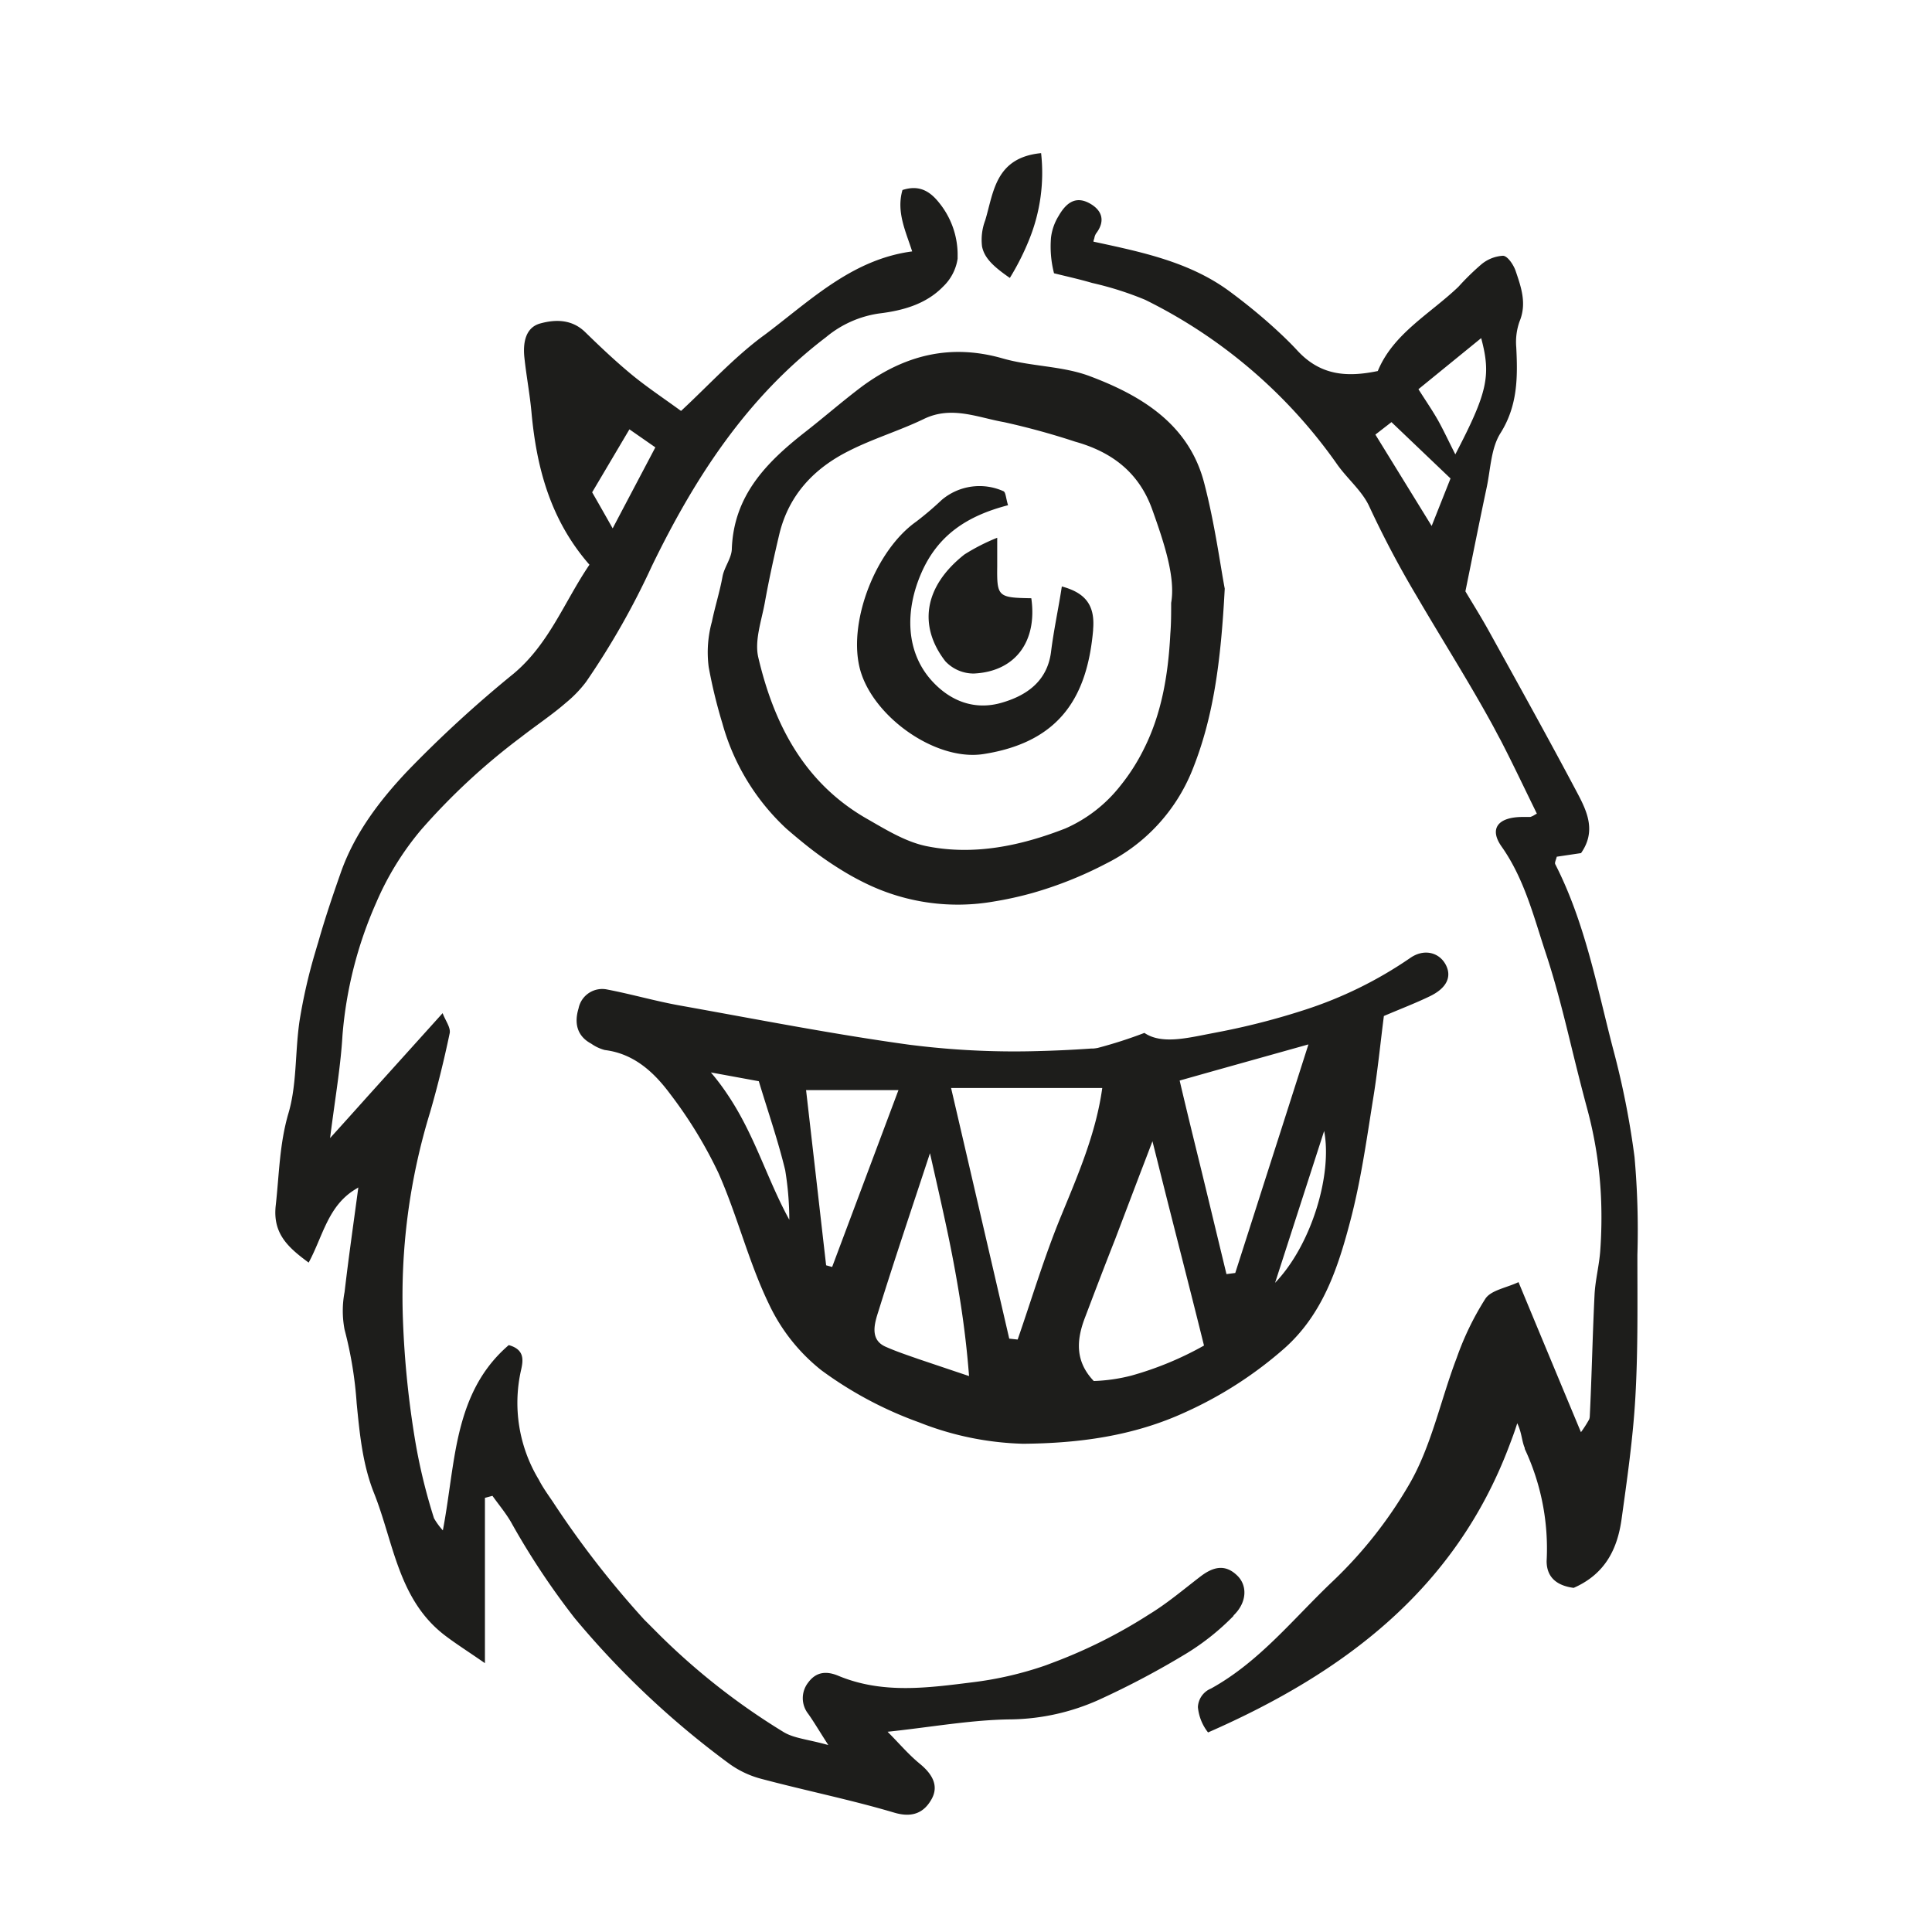 <?xml version="1.0" ?><svg height="257.13" viewBox="0 0 257.13 257.13" width="257.13" xmlns="http://www.w3.org/2000/svg"><path d="M217.54,154a110.67,110.67,0,0,0-2.88-14.5c-2.15-8.28-3.72-16.75-7.67-24.48-.11-.2.1-.58.2-1l3.23-.48c2.06-2.93.79-5.58-.52-8.05-3.78-7.13-7.7-14.19-11.61-21.26-1.18-2.15-2.49-4.22-3.26-5.53,1.06-5.2,1.92-9.54,2.84-13.86.51-2.43.57-5.2,1.82-7.18C202,54,202,50.19,201.8,46.23a8.2,8.2,0,0,1,.43-3.43c1-2.4.22-4.58-.52-6.76-.28-.81-1.08-2-1.69-2a4.94,4.94,0,0,0-2.92,1.19,33.65,33.65,0,0,0-3,2.94c-3.8,3.63-8.67,6.22-10.73,11.21-4.23.88-7.67.54-10.68-2.7-1.05-1.14-2.18-2.21-3.34-3.26-1.79-1.61-3.68-3.14-5.61-4.57-5.36-4-11.82-5.31-18.21-6.69,0-.18.09-.34.12-.49a1.64,1.64,0,0,1,.23-.6c1.36-1.79.68-3.22-1-4.08-1.85-.94-3.07.14-4,1.77a7.06,7.06,0,0,0-1,2.85,14.27,14.27,0,0,0,.4,4.76c1.64.41,3.38.79,5.08,1.29a43.18,43.18,0,0,1,7.05,2.24,67.86,67.86,0,0,1,25.62,22c1.35,1.88,3.27,3.46,4.21,5.51a132.63,132.63,0,0,0,6.35,12c3.35,5.74,6.92,11.35,10.11,17.19.33.61.65,1.24,1,1.87,1.42,2.74,2.75,5.53,4.1,8.3.25.51.49,1,.74,1.52l-.23.12a2.43,2.43,0,0,1-.64.32c-.33,0-.66,0-1,0-3.32,0-4.54,1.56-2.78,4,3,4.28,4.24,9.3,5.83,14.1,1.42,4.28,2.49,8.67,3.56,13.06.62,2.52,1.24,5,1.92,7.53a54.51,54.51,0,0,1,1.9,12.49,61.59,61.59,0,0,1-.12,6.51c-.14,2-.66,3.91-.76,5.88-.27,5.42-.37,10.84-.64,16.26a1.47,1.47,0,0,1-.08.35,15.86,15.86,0,0,1-1.09,1.7l-.21-.5c-2.74-6.57-5.33-12.79-8.1-19.47-1.65.77-3.64,1.07-4.4,2.19a38.2,38.2,0,0,0-3.83,7.9c-2.17,5.67-3.38,11.87-6.42,17a57.84,57.84,0,0,1-10,12.65c-5.29,5-9.78,10.76-16.28,14.35a2.8,2.8,0,0,0-1.74,2.47,6.4,6.4,0,0,0,1.35,3.37c18.26-8,32.89-19.15,40.06-38.08.38-1,.76-2,1.09-3.07.61,1.25.6,2.38,1,3.29l0,.12a31.24,31.24,0,0,1,2.91,14.93c0,2.47,1.76,3.33,3.6,3.57,4.22-1.85,5.82-5.21,6.37-9.11.75-5.4,1.53-10.82,1.84-16.25.36-6.3.27-12.63.27-18.95A109.53,109.53,0,0,0,217.54,154Zm-27-84-7.49-12.16,2.14-1.66,7.86,7.5ZM191.42,56c-.73-1.3-1.58-2.53-2.64-4.2L197.13,45c1.34,5,.84,7.25-3.44,15.47C192.87,58.87,192.2,57.41,191.42,56Zm-27.25,159c1.81-1.73,1.87-4,.48-5.32-1.66-1.61-3.28-1.09-4.9.15-2.23,1.71-4.39,3.55-6.77,5a67.48,67.48,0,0,1-12.88,6.46c-.38.14-.75.29-1.13.42a46.94,46.94,0,0,1-9.33,2.16c-6.15.77-12.15,1.62-18.07-.84-1.58-.66-2.94-.54-4,.89h0a3.37,3.37,0,0,0,0,4.18c.71,1,1.35,2.09,2.67,4.15-2.73-.77-4.61-.89-6-1.76a90.24,90.24,0,0,1-16.48-12.91c-.66-.66-1.32-1.33-2-2a125.35,125.35,0,0,1-12.21-15.75l-.46-.67c-.5-.73-1-1.48-1.38-2.23a19.76,19.76,0,0,1-2.36-14.6c.29-1.28.5-2.72-1.64-3.31-4.31,3.7-6,8.43-7,13.54-.69,3.6-1.06,7.38-1.77,11.12a9.13,9.13,0,0,1-1.18-1.62,75.51,75.51,0,0,1-2.45-10,125.48,125.48,0,0,1-1.68-16.34A83.41,83.41,0,0,1,57.25,148c1-3.45,1.87-7,2.6-10.49.15-.76-.58-1.69-.94-2.67L48.85,146c-1.59,1.78-3.22,3.59-4.92,5.47.38-3,.76-5.53,1.07-7.9.26-2,.47-3.89.58-5.77a54.25,54.25,0,0,1,4.48-17.64,38.68,38.68,0,0,1,6-9.74A86.64,86.64,0,0,1,69.33,98.12c2-1.56,4.17-3,6-4.6A16.23,16.23,0,0,0,78,90.75a103.27,103.27,0,0,0,8.75-15.4c5.7-11.74,12.62-22.44,23.18-30.47A14.18,14.18,0,0,1,117,41.72c3.15-.38,6.24-1.23,8.52-3.58a6.45,6.45,0,0,0,1.93-3.71c0-.24,0-.47,0-.71A11,11,0,0,0,125,27c-1.22-1.54-2.65-2.44-4.89-1.71-.84,2.9.42,5.46,1.29,8.17-7.59,1-13,6-18.63,10.34-.44.34-.88.68-1.33,1-3.89,2.91-7.22,6.57-10.8,9.89l-.28-.2c-2.18-1.58-4.3-3-6.24-4.59-2.16-1.78-4.21-3.72-6.22-5.68-1.79-1.76-4-1.72-6-1.17s-2.31,2.63-2.11,4.53c.26,2.46.73,4.9.95,7.36.68,7.39,2.55,14.32,7.71,20.22-3.33,4.89-5.36,10.55-10.12,14.52a159.59,159.59,0,0,0-14.16,13c-3.68,3.9-7,8.27-8.82,13.47-1.08,3.07-2.12,6.15-3,9.26-.15.48-.3,1-.43,1.44a72,72,0,0,0-2.06,9.06c-.12.84-.21,1.69-.28,2.54-.27,3.27-.28,6.6-1.18,9.68-1.21,4.1-1.24,8.17-1.7,12.28-.43,3.76,1.62,5.6,4.38,7.63,1.9-3.51,2.54-7.49,6.17-9.73l.44-.27c-.64,4.8-1.3,9.35-1.83,13.92a13.22,13.22,0,0,0,0,5,52.3,52.3,0,0,1,1.61,9.81c.4,4.08.79,8.17,2.33,12,2.6,6.55,3.2,14.12,9.39,18.87,1.48,1.13,3.07,2.13,5.35,3.71v-22l1-.27c.82,1.15,1.74,2.25,2.45,3.46a100.24,100.24,0,0,0,8.48,12.8,116.55,116.55,0,0,0,20.54,19.36,12.81,12.81,0,0,0,4.37,2.06c5.86,1.56,11.82,2.76,17.62,4.48,2.45.73,4,0,5-1.82s0-3.38-1.57-4.67-2.76-2.73-4.3-4.27c5.88-.62,11.22-1.61,16.57-1.65a29.53,29.53,0,0,0,11.48-2.57A112.41,112.41,0,0,0,158,220,32.5,32.5,0,0,0,164.17,215.06ZM83.77,57.14l3.45,2.4C85.4,63,83.61,66.38,81.54,70.32c-1.09-1.93-1.8-3.18-2.73-4.8ZM130.7,32.8a7.33,7.33,0,0,1,.42-3.47c1.12-3.68,1.31-8.35,7.44-8.95A23.63,23.63,0,0,1,137,31.82a33.82,33.82,0,0,1-2.6,5.17C132.14,35.43,131,34.3,130.7,32.8Zm49,129.74c1.38-5.23,2.15-10.63,3-16,.63-3.77,1-7.57,1.48-11.32,2.15-.92,4.15-1.68,6.08-2.61,2.31-1.1,3-2.64,2.14-4.24s-2.86-2.17-4.72-.87a54,54,0,0,1-14,6.89,95.11,95.11,0,0,1-10.92,2.85l-1.65.32c-3.21.62-6.55,1.44-8.8-.09a61,61,0,0,1-6.22,2,5.59,5.59,0,0,1-.59.08l-.27,0c-2.38.17-4.75.28-7.13.34a109.61,109.61,0,0,1-15.69-.68l-1.34-.16c-10.25-1.41-20.42-3.41-30.6-5.23-3.23-.58-6.4-1.5-9.63-2.12A3.21,3.21,0,0,0,77,134.21c-.57,1.87-.28,3.65,1.7,4.7a5.55,5.55,0,0,0,1.8.84c3.91.48,6.58,3,8.71,5.87a58.66,58.66,0,0,1,6.41,10.5c2.52,5.68,4,11.81,6.7,17.4a24.58,24.58,0,0,0,7,8.85,51,51,0,0,0,13,6.93,40.34,40.34,0,0,0,13.84,2.85c7.35-.06,14.67-1,21.64-4.22A52.8,52.8,0,0,0,171,179.4C176.06,174.87,178.07,168.74,179.7,162.54Zm-35.32,12.87c1.31-3.45,2.62-6.9,4-10.39l3.42-9c.53-1.37,1.05-2.73,1.58-4.13.32,1.28.64,2.53.95,3.79,2,8,4,15.68,5.91,23.4a43.52,43.52,0,0,1-9.67,4,23,23,0,0,1-5,.72C143.06,181.17,143.27,178.33,144.38,175.41Zm17.37-32.94L174.14,139q-1.87,5.85-3.67,11.48c-2.06,6.41-4.06,12.68-6.07,18.94l-1.17.15-.69-2.85c-.87-3.61-1.74-7.22-2.61-10.8-1-4.08-2-8.13-2.93-12.11Zm7.95,28.26,6.53-20.21C177.34,156.27,174.58,165.64,169.7,170.73ZM135.81,144.8H146.7c-.82,5.95-3.16,11.4-5.44,16.94-2.23,5.39-3.9,11-5.82,16.54l-1.12-.12c-1.2-5.19-2.4-10.37-3.63-15.66-1.33-5.74-2.69-11.59-4.11-17.7Zm-9.76,18.92c.61,2.87,1.16,5.78,1.64,8.75.56,3.45,1,7,1.28,10.67l-1.82-.61-4.9-1.65c-1.48-.52-2.93-1-4.33-1.62-2.23-.94-1.52-3.16-1-4.78,2.18-7,4.55-14,6.85-21C124.54,156.89,125.32,160.28,126.05,163.72Zm-6.57-18.64h.1l-.09.23-8.74,23.31-.8-.22c-.47-4.07-.93-8.14-1.4-12.25-.42-3.65-.84-7.32-1.27-11.07h12.2Zm-24.87-2.35,3,.55,3.38.62c1.23,4.07,2.56,7.9,3.51,11.83a41.23,41.23,0,0,1,.55,6.61c-3-5.46-4.6-11.35-8.31-16.8A30.13,30.13,0,0,0,94.61,142.73Zm-.29-53.95a67.57,67.57,0,0,0,1.82,7.49,30.06,30.06,0,0,0,8.5,14c1,.87,2,1.7,3,2.49a45.2,45.2,0,0,0,4.09,2.87,35.6,35.6,0,0,0,3.72,2.05,27.9,27.9,0,0,0,16.83,2.3,46.91,46.91,0,0,0,5.2-1.15,51.6,51.6,0,0,0,9.68-3.87,23.82,23.82,0,0,0,11.51-12.43c2.79-6.92,3.81-14.27,4.33-24.19-.59-3.12-1.33-8.67-2.72-14-2-7.84-8.32-11.68-15.25-14.28-3.65-1.37-7.81-1.27-11.59-2.36-7-2-13.05-.41-18.67,3.7-2.66,2-5.12,4.16-7.73,6.19-5.09,4-9.36,8.38-9.64,15.4,0,1.26-1,2.45-1.24,3.74-.36,2-1,4-1.41,6A15.31,15.31,0,0,0,94.32,88.78Zm57.94,10.86a26.42,26.42,0,0,1-3.2,5,19,19,0,0,1-7.27,5.62c-5.88,2.3-12.17,3.64-18.5,2.35-2.81-.58-5.46-2.24-8-3.69C107,104.14,103,96.35,100.92,87.49c-.52-2.25.43-4.87.87-7.29.55-3.06,1.22-6.11,1.94-9.15C105,65.84,108.37,62.31,113,60c3.23-1.64,6.76-2.69,10-4.26,3.67-1.76,7.14-.17,10.61.44a97.23,97.23,0,0,1,9.48,2.6c4.87,1.36,8.48,4.08,10.25,9,1.63,4.55,3.12,9.09,2.53,12.46,0,1.41,0,2.77-.11,4.1C155.47,90.1,154.51,95.16,152.26,99.64Zm-15-20c.81,5.73-2.12,9.74-7.65,10A5.16,5.16,0,0,1,125.81,88c-3.51-4.54-3-9.82,2.54-14.2a26.59,26.59,0,0,1,4.37-2.23c0,1.57,0,2.7,0,3.82C132.67,79.41,132.82,79.55,137.25,79.62Zm8.23,4.16c-.75,8.63-4.18,14.94-14.61,16.56-6.49,1-15.05-5.22-16.51-11.65-1.42-6.24,2.25-15.53,7.56-19.28a42.48,42.48,0,0,0,3.41-2.9,7.78,7.78,0,0,1,8.22-1.15c.3.16.3.87.6,1.86-5.39,1.4-9.31,3.93-11.53,9s-2.06,10.48,1.3,14.27c2.56,2.88,5.88,4.06,9.44,3,3.19-.93,6-2.79,6.51-6.73.36-2.93,1-5.83,1.44-8.73C144.37,78.88,145.77,80.46,145.48,83.78Z" fill="#1d1d1b"/></svg>